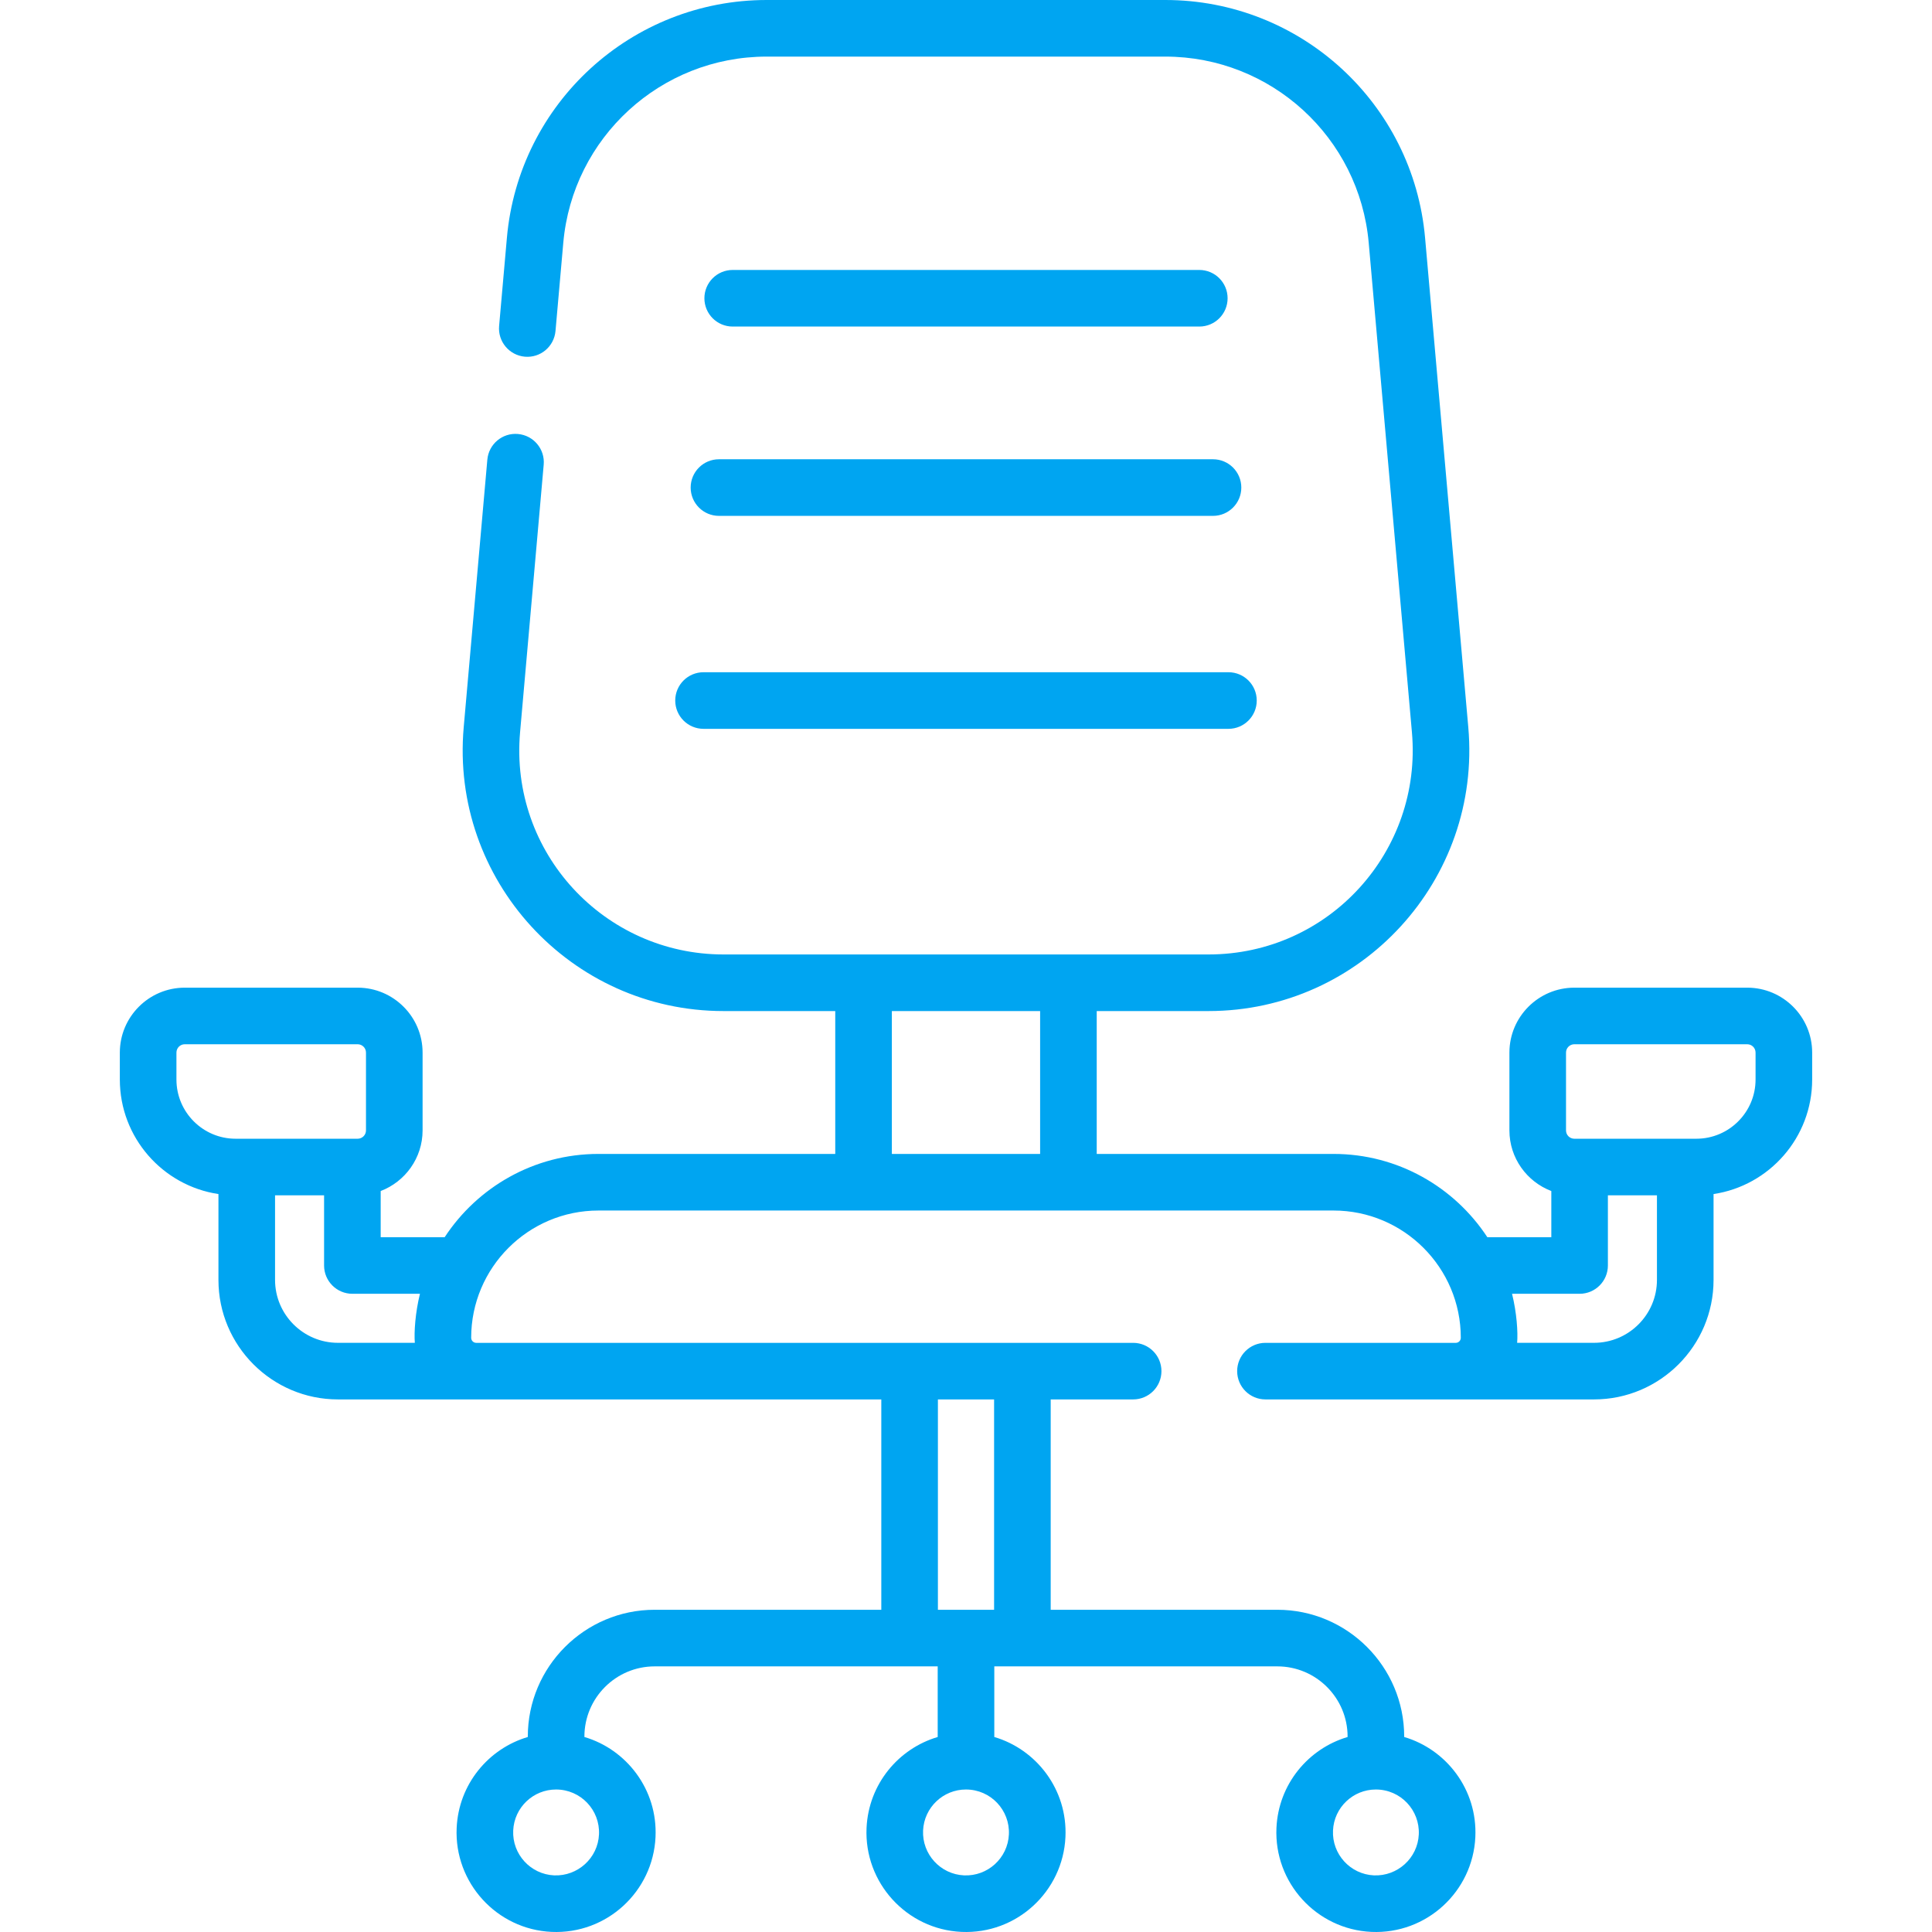 <svg width="74" height="74" viewBox="0 0 74 74" fill="none" xmlns="http://www.w3.org/2000/svg">
<g clip-path="url(#clip0)">
<path d="M45.936 12.508C46.535 12.508 47.02 12.023 47.02 11.424C47.02 10.825 46.535 10.34 45.936 10.34H28.064C27.465 10.34 26.98 10.825 26.98 11.424C26.98 12.023 27.465 12.508 28.064 12.508H45.936Z" fill="#00A5F1"/>
<path d="M26.454 18.675C26.454 19.273 26.939 19.759 27.538 19.759H46.462C47.06 19.759 47.545 19.273 47.545 18.675C47.545 18.076 47.06 17.591 46.462 17.591H27.538C26.939 17.591 26.454 18.076 26.454 18.675Z" fill="#00A5F1"/>
<path d="M25.863 26.832C25.863 27.43 26.348 27.916 26.947 27.916H47.053C47.651 27.916 48.136 27.43 48.136 26.832C48.136 26.233 47.651 25.748 47.053 25.748H26.947C26.348 25.748 25.863 26.233 25.863 26.832Z" fill="#00A5F1"/>
<path d="M66.923 37.83H60.301C58.93 37.83 57.814 38.945 57.814 40.316V43.297C57.814 44.357 58.482 45.262 59.419 45.619V47.387H56.968C55.708 45.468 53.539 44.198 51.077 44.198H42.007V38.726H46.287C52.147 38.726 56.754 33.692 56.239 27.857L54.584 9.112C54.129 3.959 49.814 0 44.633 0H29.367C24.194 0 19.871 3.95 19.415 9.112L19.117 12.487C19.065 13.083 19.506 13.609 20.102 13.662C20.699 13.716 21.224 13.274 21.277 12.677L21.575 9.302C21.931 5.267 25.311 2.168 29.367 2.168H44.633C48.683 2.168 52.068 5.261 52.425 9.302L54.08 28.048C54.481 32.59 50.92 36.558 46.287 36.558H27.712C23.152 36.558 19.513 32.662 19.92 28.048L20.825 17.798C20.878 17.202 20.437 16.676 19.84 16.623C19.244 16.569 18.718 17.011 18.666 17.608L17.761 27.857C17.245 33.694 21.854 38.726 27.712 38.726H31.992V44.198H22.922C20.461 44.198 18.291 45.468 17.032 47.387H14.581V45.619C15.517 45.262 16.186 44.357 16.186 43.297V40.317C16.186 38.945 15.07 37.83 13.699 37.83H7.077C5.705 37.83 4.59 38.945 4.59 40.317V41.349C4.59 43.571 6.232 45.416 8.367 45.735V49.024C8.367 51.548 10.421 53.601 12.945 53.601H33.756V61.658H25.075C22.395 61.658 20.216 63.838 20.216 66.517V66.531C18.718 66.974 17.568 68.329 17.491 70.013C17.395 72.112 19.025 73.9 21.125 73.996C23.239 74.092 25.012 72.451 25.108 70.362C25.192 68.538 23.992 67.004 22.384 66.531V66.517C22.384 65.033 23.591 63.826 25.075 63.826H35.916V66.531C34.417 66.974 33.269 68.329 33.191 70.013C33.095 72.112 34.725 73.9 36.825 73.996C38.943 74.092 40.713 72.446 40.809 70.362C40.809 70.362 40.809 70.362 40.809 70.362C40.893 68.538 39.692 67.004 38.084 66.531V63.826H48.925C50.409 63.826 51.616 65.033 51.616 66.517V66.531C50.118 66.974 48.969 68.329 48.891 70.012C48.795 72.112 50.425 73.899 52.525 73.996C54.639 74.092 56.413 72.45 56.509 70.362C56.593 68.538 55.392 67.004 53.784 66.531V66.517C53.784 63.838 51.604 61.658 48.925 61.658H40.244V53.601H43.402C44.001 53.601 44.486 53.116 44.486 52.517C44.486 51.919 44.001 51.434 43.402 51.434H18.24C18.134 51.434 18.047 51.347 18.047 51.241C18.047 48.553 20.234 46.366 22.922 46.366H51.077C53.765 46.366 55.952 48.553 55.952 51.241C55.952 51.347 55.866 51.434 55.76 51.434H48.47C47.871 51.434 47.386 51.919 47.386 52.517C47.386 53.116 47.872 53.601 48.47 53.601H61.055C63.579 53.601 65.633 51.548 65.633 49.024V45.735C67.767 45.416 69.41 43.571 69.41 41.349V40.317C69.41 38.945 68.294 37.83 66.923 37.83ZM22.943 70.263C22.901 71.169 22.128 71.868 21.224 71.831C20.318 71.789 19.615 71.018 19.657 70.112C19.697 69.227 20.426 68.542 21.298 68.542C22.24 68.542 22.986 69.326 22.943 70.263ZM38.643 70.263C38.601 71.169 37.832 71.871 36.924 71.831C36.018 71.789 35.315 71.018 35.356 70.112C35.397 69.229 36.124 68.542 36.998 68.542C37.949 68.542 38.686 69.335 38.643 70.263ZM54.343 70.263C54.301 71.169 53.529 71.868 52.624 71.831C51.718 71.789 51.015 71.018 51.057 70.112C51.097 69.227 51.827 68.542 52.698 68.542C53.65 68.542 54.386 69.336 54.343 70.263ZM38.076 61.658H35.924V53.601H38.076V61.658ZM6.758 41.349V40.316C6.758 40.14 6.901 39.997 7.077 39.997H13.699C13.874 39.997 14.018 40.14 14.018 40.316V43.297C14.018 43.473 13.874 43.616 13.699 43.616H9.024C7.774 43.616 6.758 42.599 6.758 41.349ZM12.945 51.433C11.616 51.433 10.535 50.352 10.535 49.023V45.784H12.413V48.471C12.413 49.07 12.899 49.555 13.497 49.555H16.085C15.907 50.275 15.856 51.021 15.889 51.433H12.945ZM34.16 38.726H39.839V44.198H34.16V38.726ZM61.055 51.433H58.11C58.144 51.021 58.094 50.281 57.915 49.555H60.502C61.101 49.555 61.586 49.07 61.586 48.471V45.784H63.465V49.023C63.465 50.352 62.384 51.433 61.055 51.433ZM67.242 41.349C67.242 42.599 66.225 43.616 64.975 43.616H60.301C60.125 43.616 59.982 43.473 59.982 43.297V40.316C59.982 40.14 60.125 39.997 60.301 39.997H66.923C67.099 39.997 67.242 40.14 67.242 40.316V41.349H67.242Z" fill="#00A5F1"/>
</g>
<defs>
<clipPath id="clip0">
<rect width="74" height="74" fill="white"/>
</clipPath>
</defs>
</svg>
